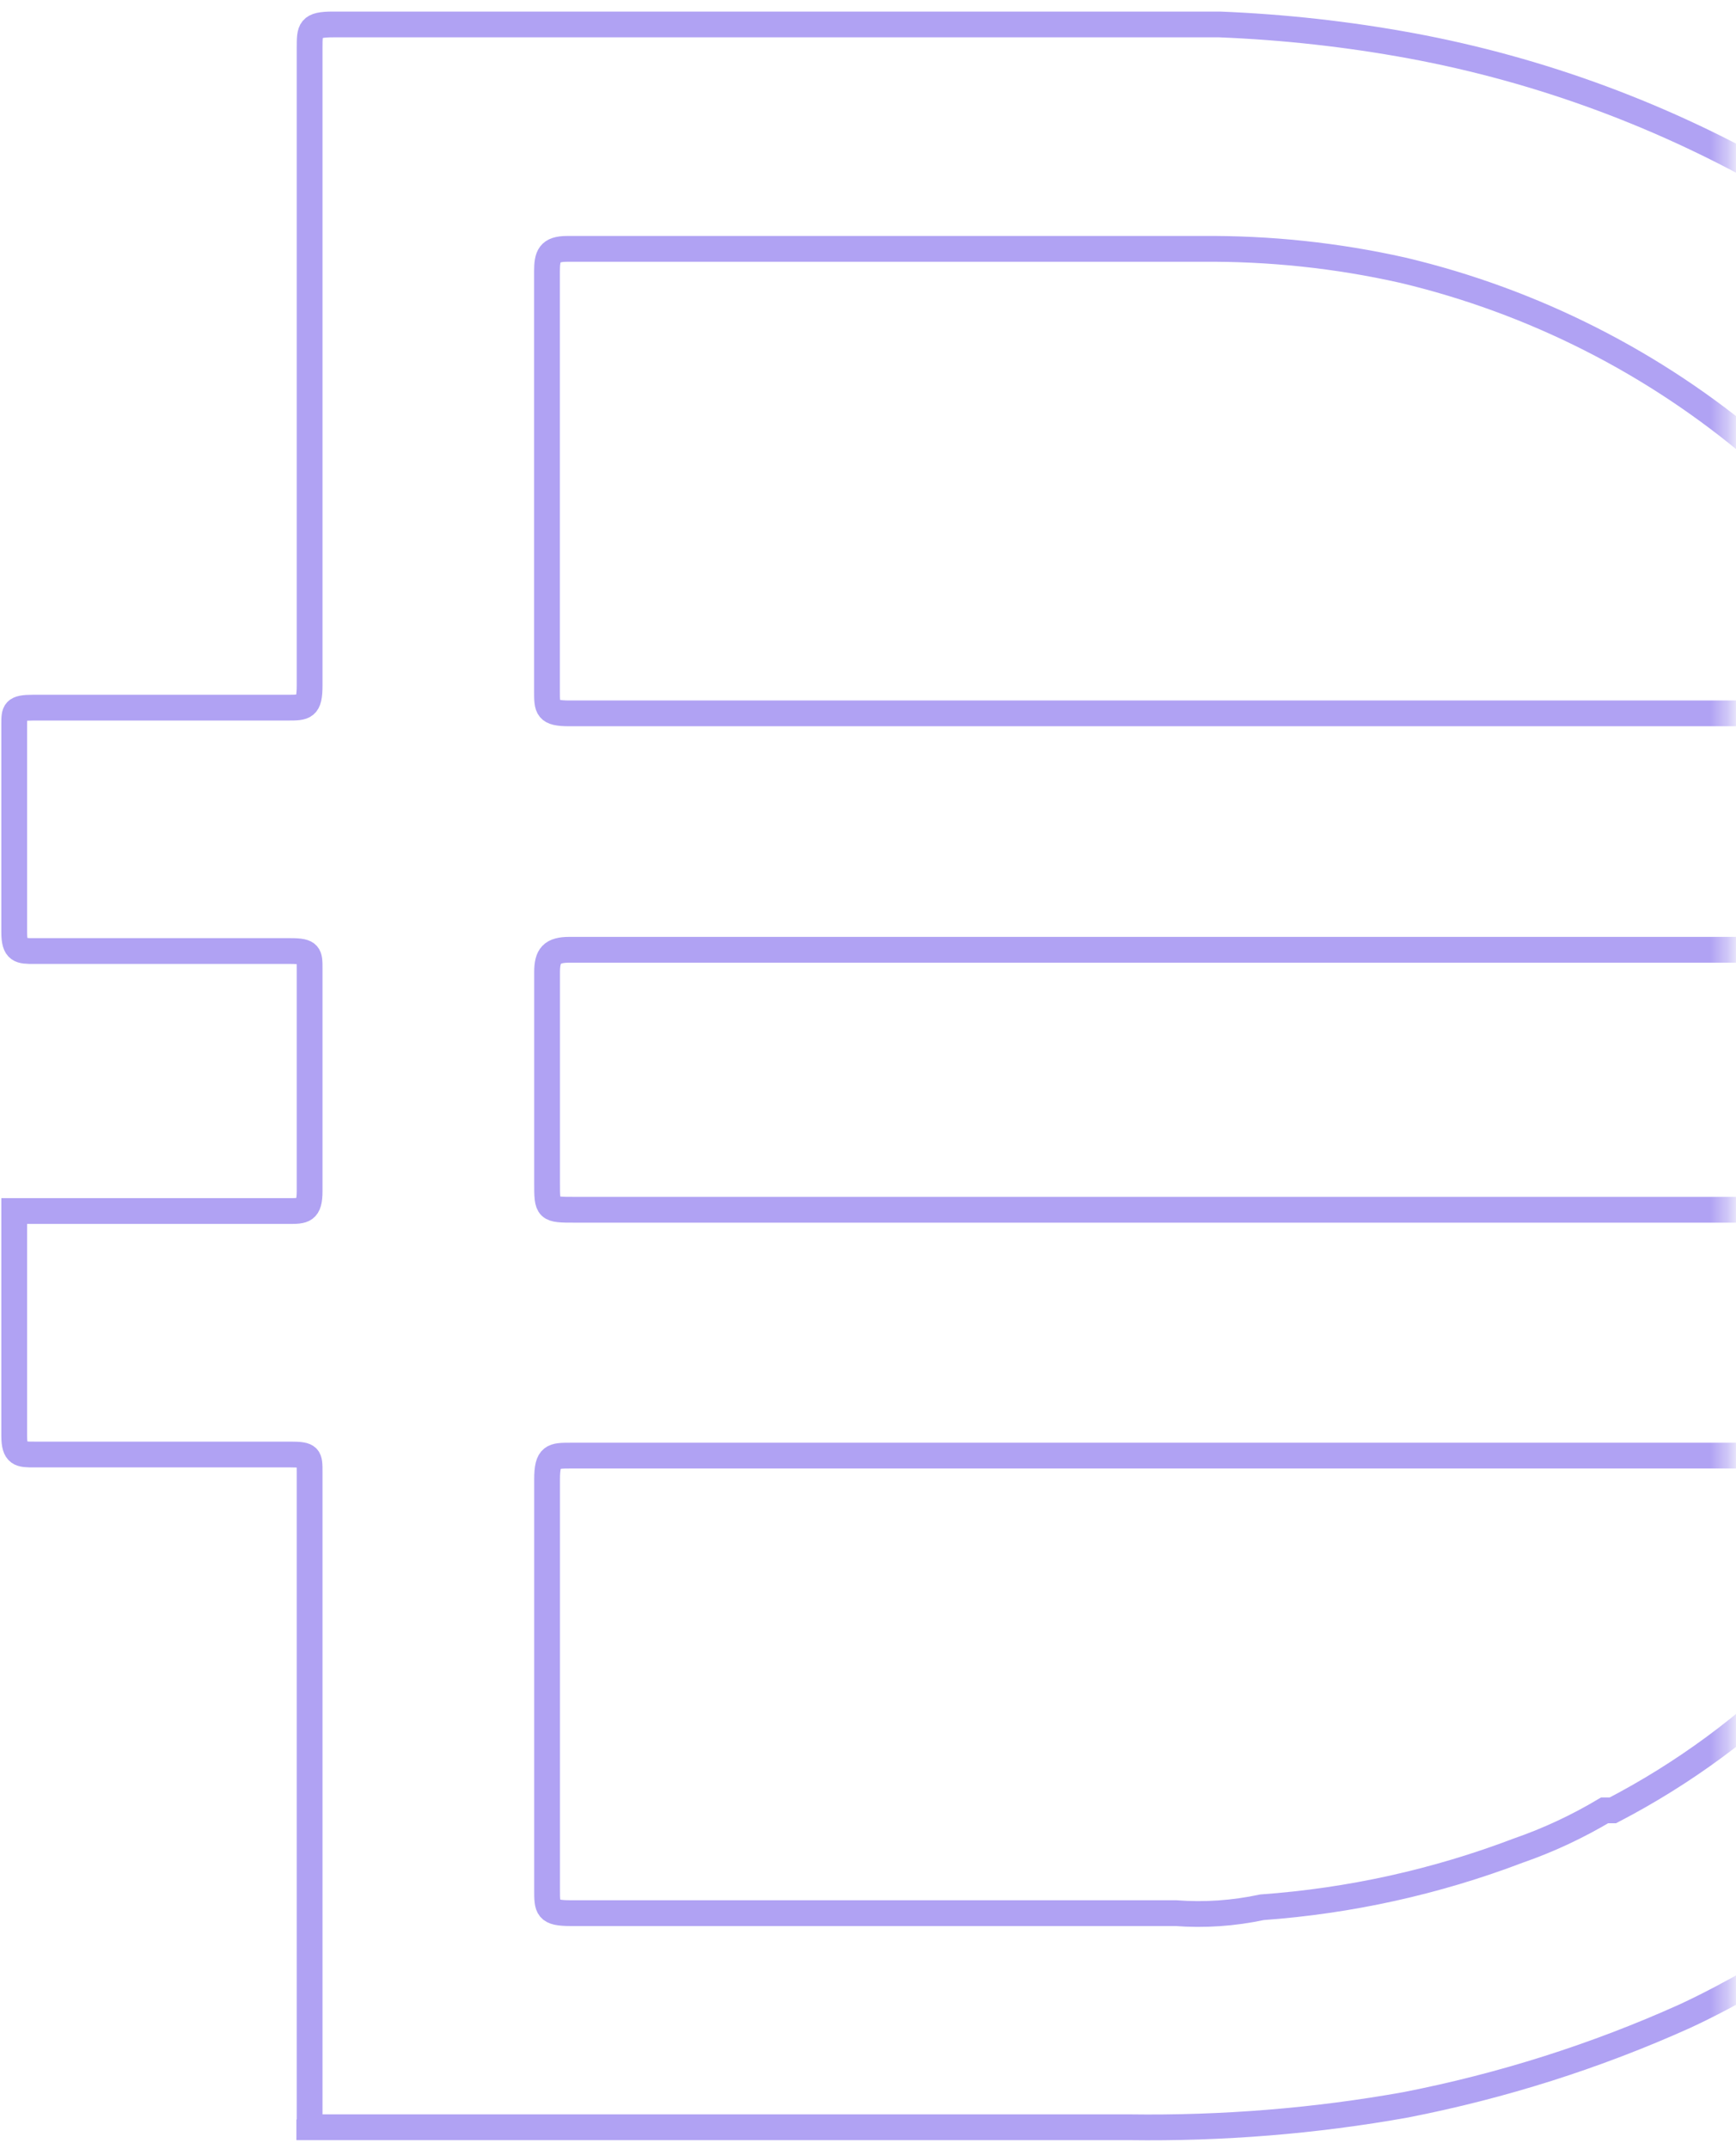 <?xml version="1.0" encoding="UTF-8"?>
<svg width="101px" height="125px" viewBox="0 0 101 125" version="1.1" xmlns="http://www.w3.org/2000/svg" xmlns:xlink="http://www.w3.org/1999/xlink">
    <!-- Generator: Sketch 60 (88103) - https://sketch.com -->
    <title>编组 4</title>
    <desc>Created with Sketch.</desc>
    <defs>
        <path d="M0,0 L92.611,0 C103.657,-1.18396092e-14 112.611,8.954 112.611,20 L112.611,160 C112.611,171.046 103.657,180 92.611,180 L0,180 L0,180 L0,0 Z" id="path-1"></path>
    </defs>
    <g id="页面-1" stroke="none" stroke-width="1" fill="none" fill-rule="evenodd">
        <g id="Shield-未链接钱包" transform="translate(-602, -452)">
            <g id="编组-4" transform="translate(590, 425)">
                <g id="multi-collateral-dai-dai-logo-2">
                    <mask id="mask-2" fill="white">
                        <use xlink:href="#path-1"></use>
                    </mask>
                    <g id="蒙版"></g>
                    <g mask="url(#mask-2)" fill-rule="nonzero" id="形状" stroke="#B0A2F3" stroke-width="1.5">
                        <g transform="translate(12, 28)">
                            <path d="M74.454,69.367 L116.252,69.367 C117.143,69.367 117.564,69.367 117.628,68.198 C117.97,63.946 117.97,59.669 117.628,55.412 C117.628,54.586 117.218,54.244 116.322,54.244 L33.136,54.244 C32.106,54.244 31.829,54.586 31.829,55.551 L31.829,67.788 C31.829,69.367 31.829,69.367 33.478,69.367 L74.454,69.367 L74.454,69.367 Z M112.961,39.944 C113.079,39.632 113.079,39.29 112.961,38.983 C112.263,37.464 111.436,36.013 110.476,34.652 C109.03,32.325 107.327,30.182 105.387,28.256 C104.471,27.093 103.412,26.049 102.224,25.163 C96.274,20.099 89.2,16.515 81.597,14.713 C77.761,13.852 73.84,13.441 69.91,13.476 L32.992,13.476 C31.963,13.476 31.824,13.886 31.824,14.782 L31.824,39.186 C31.824,40.216 31.824,40.493 33.131,40.493 L112.466,40.493 C112.466,40.493 113.154,40.354 113.292,39.944 L112.956,39.944 L112.961,39.944 Z M112.961,83.667 C111.792,83.539 110.614,83.539 109.446,83.667 L33.205,83.667 C32.176,83.667 31.829,83.667 31.829,85.043 L31.829,108.903 C31.829,110.002 31.829,110.279 33.205,110.279 L68.405,110.279 C70.088,110.407 71.771,110.289 73.42,109.937 C78.528,109.571 83.552,108.462 88.344,106.636 C90.086,106.032 91.769,105.245 93.358,104.299 L93.838,104.299 C102.09,100.007 108.793,93.265 113.02,84.989 C113.02,84.989 113.5,83.949 112.961,83.677 L112.961,83.667 Z M18.014,122.649 L18.014,122.238 L18.014,106.22 L18.014,100.79 L18.014,84.633 C18.014,83.737 18.014,83.603 16.915,83.603 L1.995,83.603 C1.169,83.603 0.827,83.603 0.827,82.504 L0.827,69.441 L16.776,69.441 C17.667,69.441 18.014,69.441 18.014,68.273 L18.014,55.348 C18.014,54.521 18.014,54.318 16.915,54.318 L1.995,54.318 C1.169,54.318 0.827,54.318 0.827,53.22 L0.827,41.122 C0.827,40.364 0.827,40.161 1.926,40.161 L16.707,40.161 C17.736,40.161 18.014,40.161 18.014,38.855 L18.014,1.798 C18.014,0.7 18.014,0.422 19.39,0.422 L70.949,0.422 C74.692,0.571 78.409,0.982 82.087,1.66 C89.666,3.061 96.947,5.768 103.605,9.634 C108.02,12.233 112.084,15.371 115.703,18.985 C118.425,21.812 120.881,24.871 123.059,28.128 C125.222,31.429 127.019,34.959 128.429,38.647 C128.603,39.607 129.523,40.255 130.484,40.092 L142.79,40.092 C144.369,40.092 144.369,40.092 144.438,41.607 L144.438,52.883 C144.438,53.982 144.027,54.259 142.923,54.259 L133.434,54.259 C132.474,54.259 132.196,54.259 132.266,55.497 C132.642,59.684 132.642,63.887 132.266,68.075 C132.266,69.243 132.266,69.381 133.577,69.381 L144.433,69.381 C144.913,70 144.433,70.619 144.433,71.243 C144.502,72.04 144.502,72.847 144.433,73.643 L144.433,81.965 C144.433,83.133 144.091,83.479 143.057,83.479 L130.063,83.479 C129.157,83.306 128.276,83.885 128.068,84.786 C124.974,92.83 120.024,100.042 113.629,105.824 C111.292,107.928 108.837,109.908 106.273,111.734 C103.521,113.318 100.843,114.966 98.021,116.273 C92.829,118.61 87.384,120.332 81.795,121.426 C76.489,122.377 71.108,122.807 65.707,122.733 L17.994,122.733 L17.994,122.664 L18.014,122.649 Z"></path>
                        </g>
                    </g>
                </g>
            </g>
        </g>
    </g>
</svg>